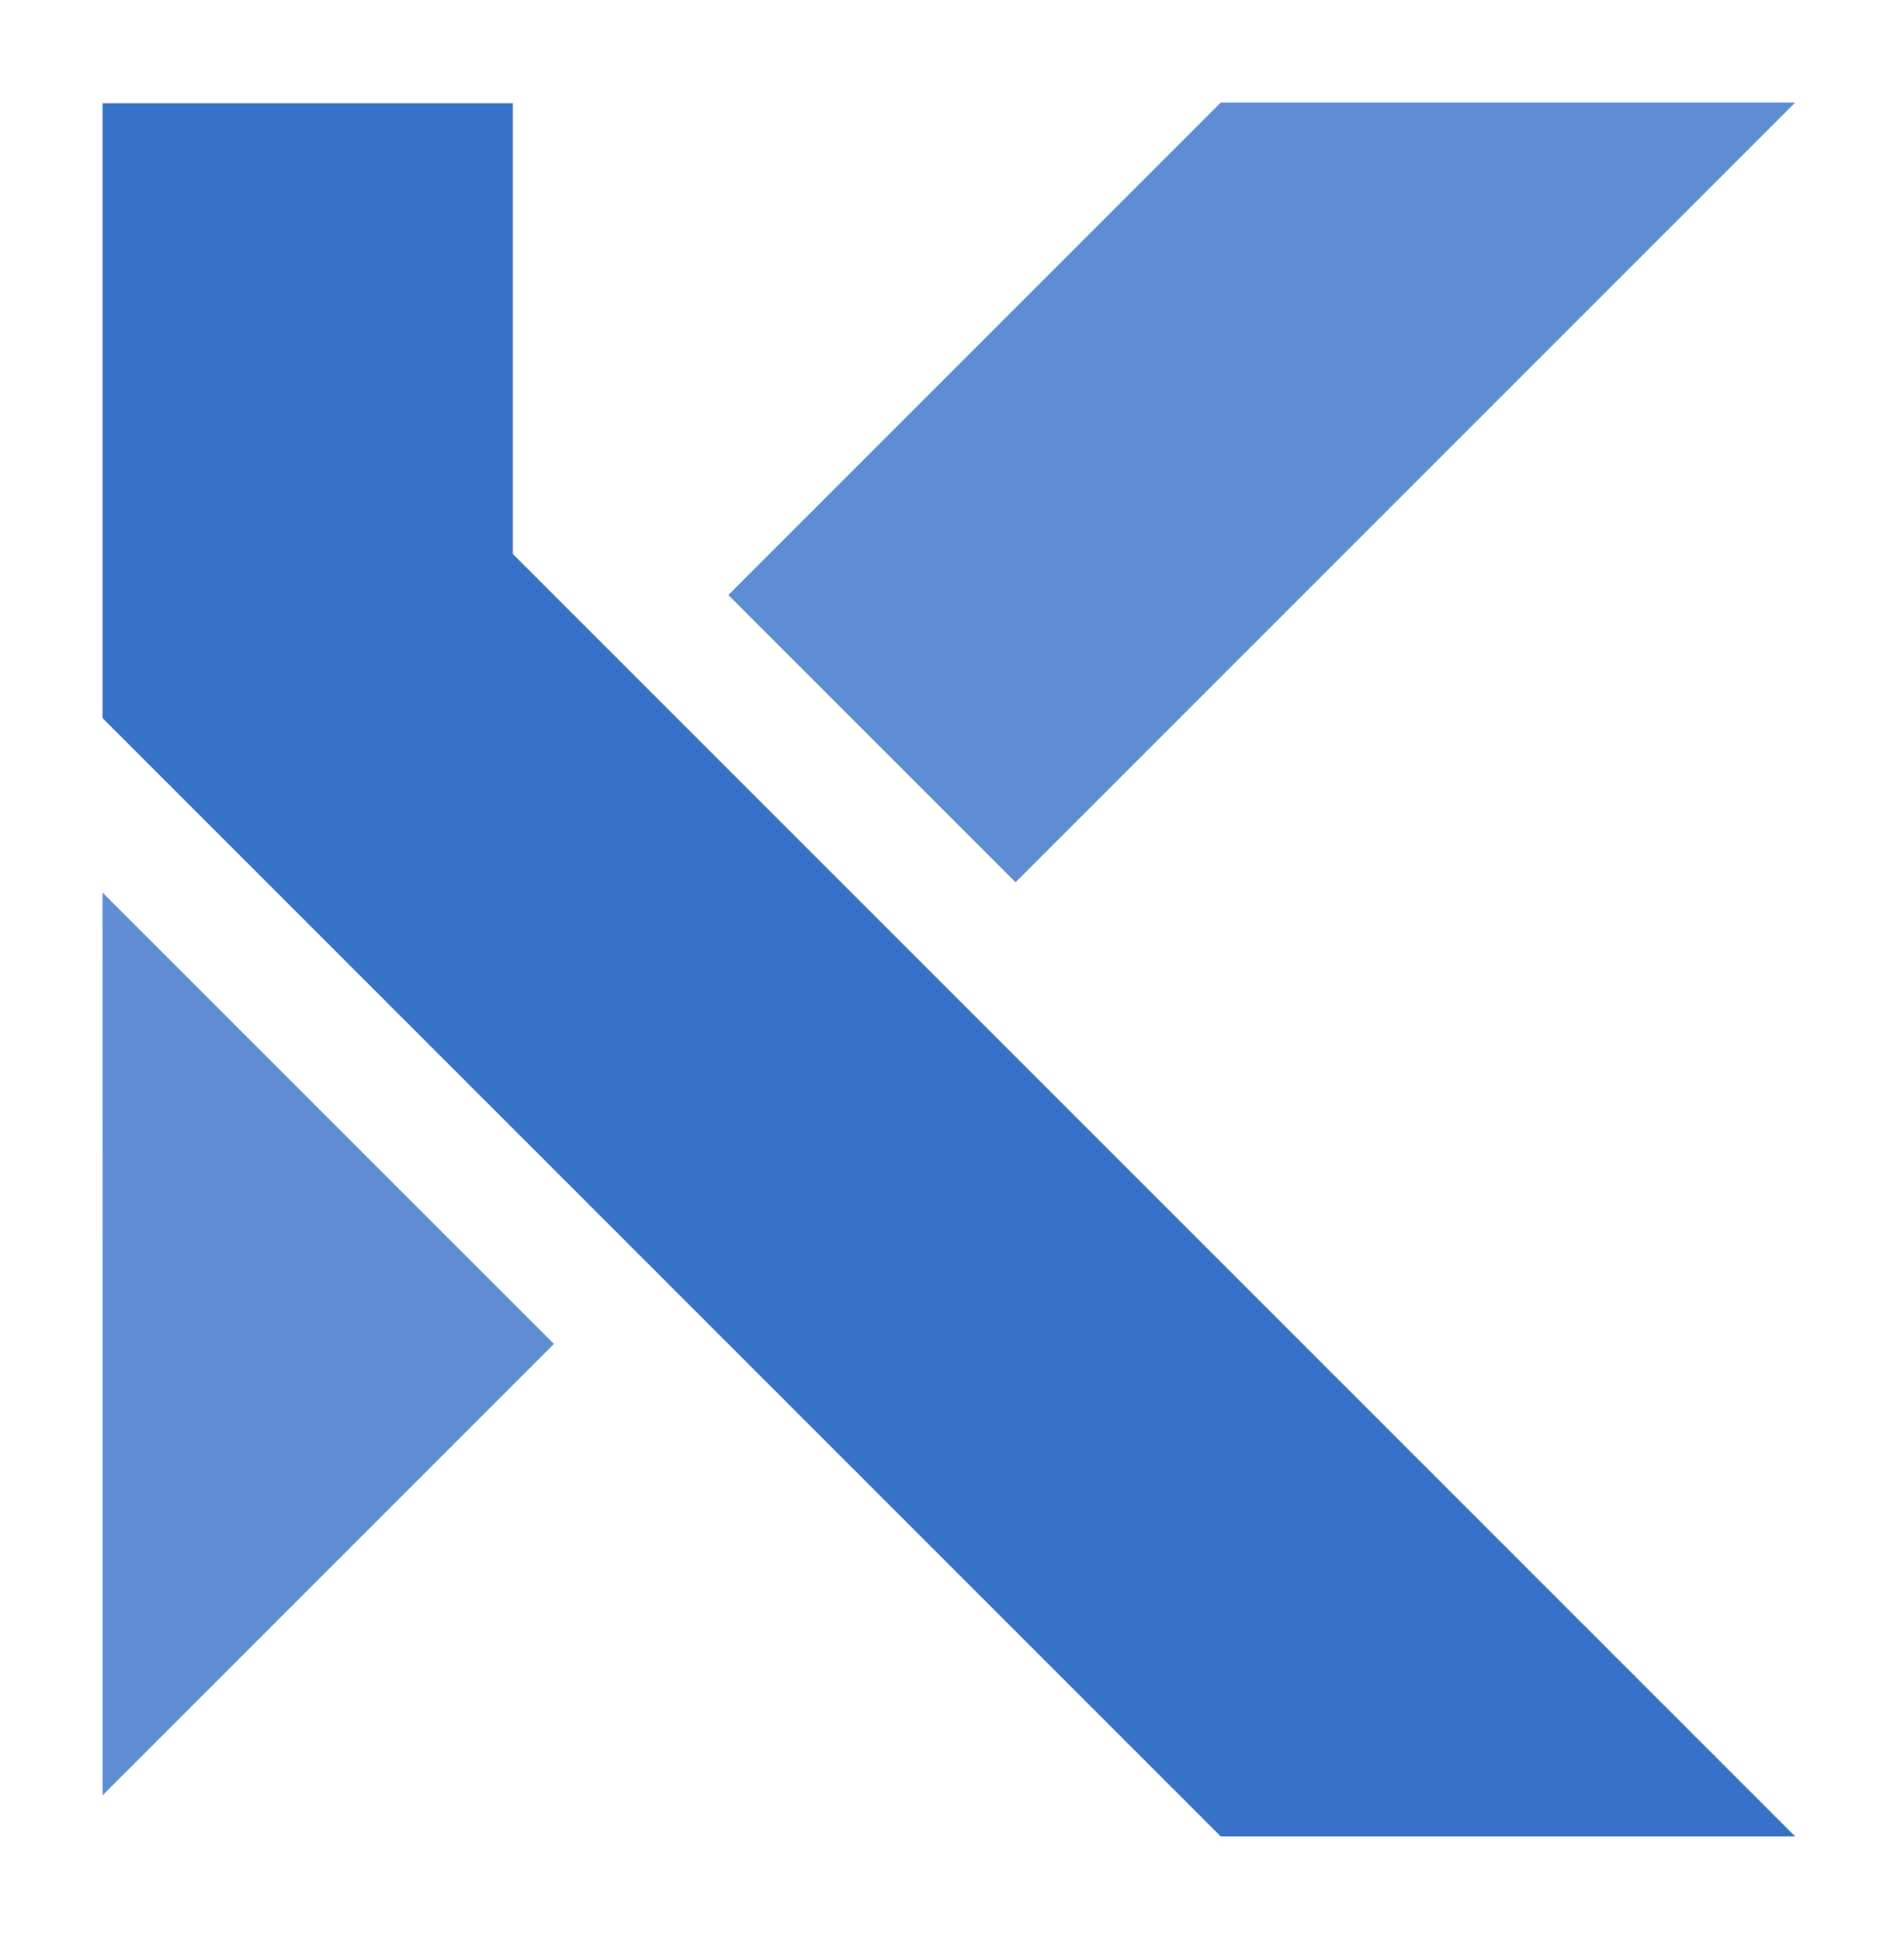 <?xml version="1.0" encoding="UTF-8" standalone="no"?>
<svg
   xmlns:dc="http://purl.org/dc/elements/1.1/"
   xmlns:cc="http://creativecommons.org/ns#"
   xmlns:rdf="http://www.w3.org/1999/02/22-rdf-syntax-ns#"
   xmlns:svg="http://www.w3.org/2000/svg"
   xmlns="http://www.w3.org/2000/svg"
   xmlns:sodipodi="http://sodipodi.sourceforge.net/DTD/sodipodi-0.dtd"
   xmlns:inkscape="http://www.inkscape.org/namespaces/inkscape"
   width="928.054"
   height="945.56"
   viewBox="0 0 245.548 250.179"
   version="1.1"
   id="svg8"
   sodipodi:docname="logonew.svg"
   inkscape:version="1.0.2-2 (e86c870879, 2021-01-15)">
  <defs
     id="defs2">
    <inkscape:perspective
       sodipodi:type="inkscape:persp3d"
       inkscape:vp_x="0 : 339.28378 : 1"
       inkscape:vp_y="0 : 1000 : 0"
       inkscape:vp_z="210.00001 : 339.28378 : 1"
       inkscape:persp3d-origin="105 : 289.78378 : 1"
       id="perspective875" />
  </defs>
  <sodipodi:namedview
     id="base"
     pagecolor="#ffffff"
     bordercolor="#666666"
     borderopacity="1.0"
     inkscape:pageopacity="0.0"
     inkscape:pageshadow="2"
     inkscape:zoom="0.35355339"
     inkscape:cx="-591.56365"
     inkscape:cy="424.5637"
     inkscape:document-units="px"
     inkscape:current-layer="layer1"
     inkscape:document-rotation="0"
     showgrid="true"
     inkscape:window-width="2560"
     inkscape:window-height="1377"
     inkscape:window-x="-8"
     inkscape:window-y="-8"
     inkscape:window-maximized="1"
     lock-margins="true"
     fit-margin-top="50"
     fit-margin-left="50"
     fit-margin-right="50"
     fit-margin-bottom="50"
     units="px"
     inkscape:pagecheckerboard="0">
    <inkscape:grid
       type="xygrid"
       id="grid28" />
  </sodipodi:namedview>
  <g
     inkscape:label="Layer 1"
     inkscape:groupmode="layer"
     id="layer1"
     transform="translate(55.614,-38.864)">
    <path
       style="color:#000000;font-style:normal;font-variant:normal;font-weight:normal;font-stretch:normal;font-size:medium;line-height:normal;font-family:sans-serif;font-variant-ligatures:normal;font-variant-position:normal;font-variant-caps:normal;font-variant-numeric:normal;font-variant-alternates:normal;font-variant-east-asian:normal;font-feature-settings:normal;font-variation-settings:normal;text-indent:0;text-align:start;text-decoration:none;text-decoration-line:none;text-decoration-style:solid;text-decoration-color:#000000;letter-spacing:normal;word-spacing:normal;text-transform:none;writing-mode:lr-tb;direction:ltr;text-orientation:mixed;dominant-baseline:auto;baseline-shift:baseline;text-anchor:start;white-space:normal;shape-padding:0;shape-margin:0;inline-size:0;clip-rule:nonzero;display:inline;overflow:visible;visibility:visible;opacity:1;isolation:auto;mix-blend-mode:normal;color-interpolation:sRGB;color-interpolation-filters:linearRGB;solid-color:#000000;solid-opacity:1;vector-effect:none;fill:#1a1a1a;fill-opacity:1;fill-rule:nonzero;stroke:none;stroke-width:2.396;stroke-linecap:butt;stroke-linejoin:miter;stroke-miterlimit:4;stroke-dasharray:none;stroke-dashoffset:0;stroke-opacity:1;color-rendering:auto;image-rendering:auto;shape-rendering:auto;text-rendering:auto;enable-background:accumulate;stop-color:#000000;stop-opacity:1"
       d="m 310.747,-91.138 v -119.948 -3.984 h 3.187 44.438 v 76.306 z"
       id="path945"
       sodipodi:nodetypes="ccccccc" />
    <path
       style="opacity:1;fill:#1a1a1a;fill-opacity:1;stroke-width:2.396"
       d="m 380.67,-77.943 33.602,-33.602 95.971,95.971 h -67.204 z"
       id="path943"
       sodipodi:nodetypes="ccccc" />
    <path
       style="fill:#1a1a1a;fill-opacity:1;stroke-width:2.396"
       d="m 310.747,-15.574 v -67.204 L 443.039,-215.07 h 67.204 z"
       id="path908" />
    <path
       id="rect969"
       style="fill:#3771c8;fill-opacity:1;stroke:none;stroke-width:0.948;stroke-linejoin:round;stroke-miterlimit:4;stroke-dasharray:none;stroke-opacity:1"
       d="m -42.385,52.185 0,79.283 144.198,144.198 h 74.083 L 10.532,110.302 V 52.185 Z"
       sodipodi:nodetypes="ccccccc" />
    <path
       id="rect969-3"
       style="fill:#5f8dd3;fill-opacity:1;stroke:none;stroke-width:0.948;stroke-linejoin:round;stroke-miterlimit:4;stroke-dasharray:none;stroke-opacity:1"
       d="M 75.355,152.635 38.313,115.593 101.813,52.093 h 74.083 z"
       sodipodi:nodetypes="ccccc" />
    <path
       id="rect969-3-6"
       style="fill:#5f8dd3;fill-opacity:1;stroke:none;stroke-width:0.948;stroke-linejoin:round;stroke-miterlimit:4;stroke-dasharray:none;stroke-opacity:1"
       d="m -42.385,270.375 v -64.823 l -0.009,-51.594 58.217,58.208 z"
       sodipodi:nodetypes="ccccc" />
  </g>
</svg>
